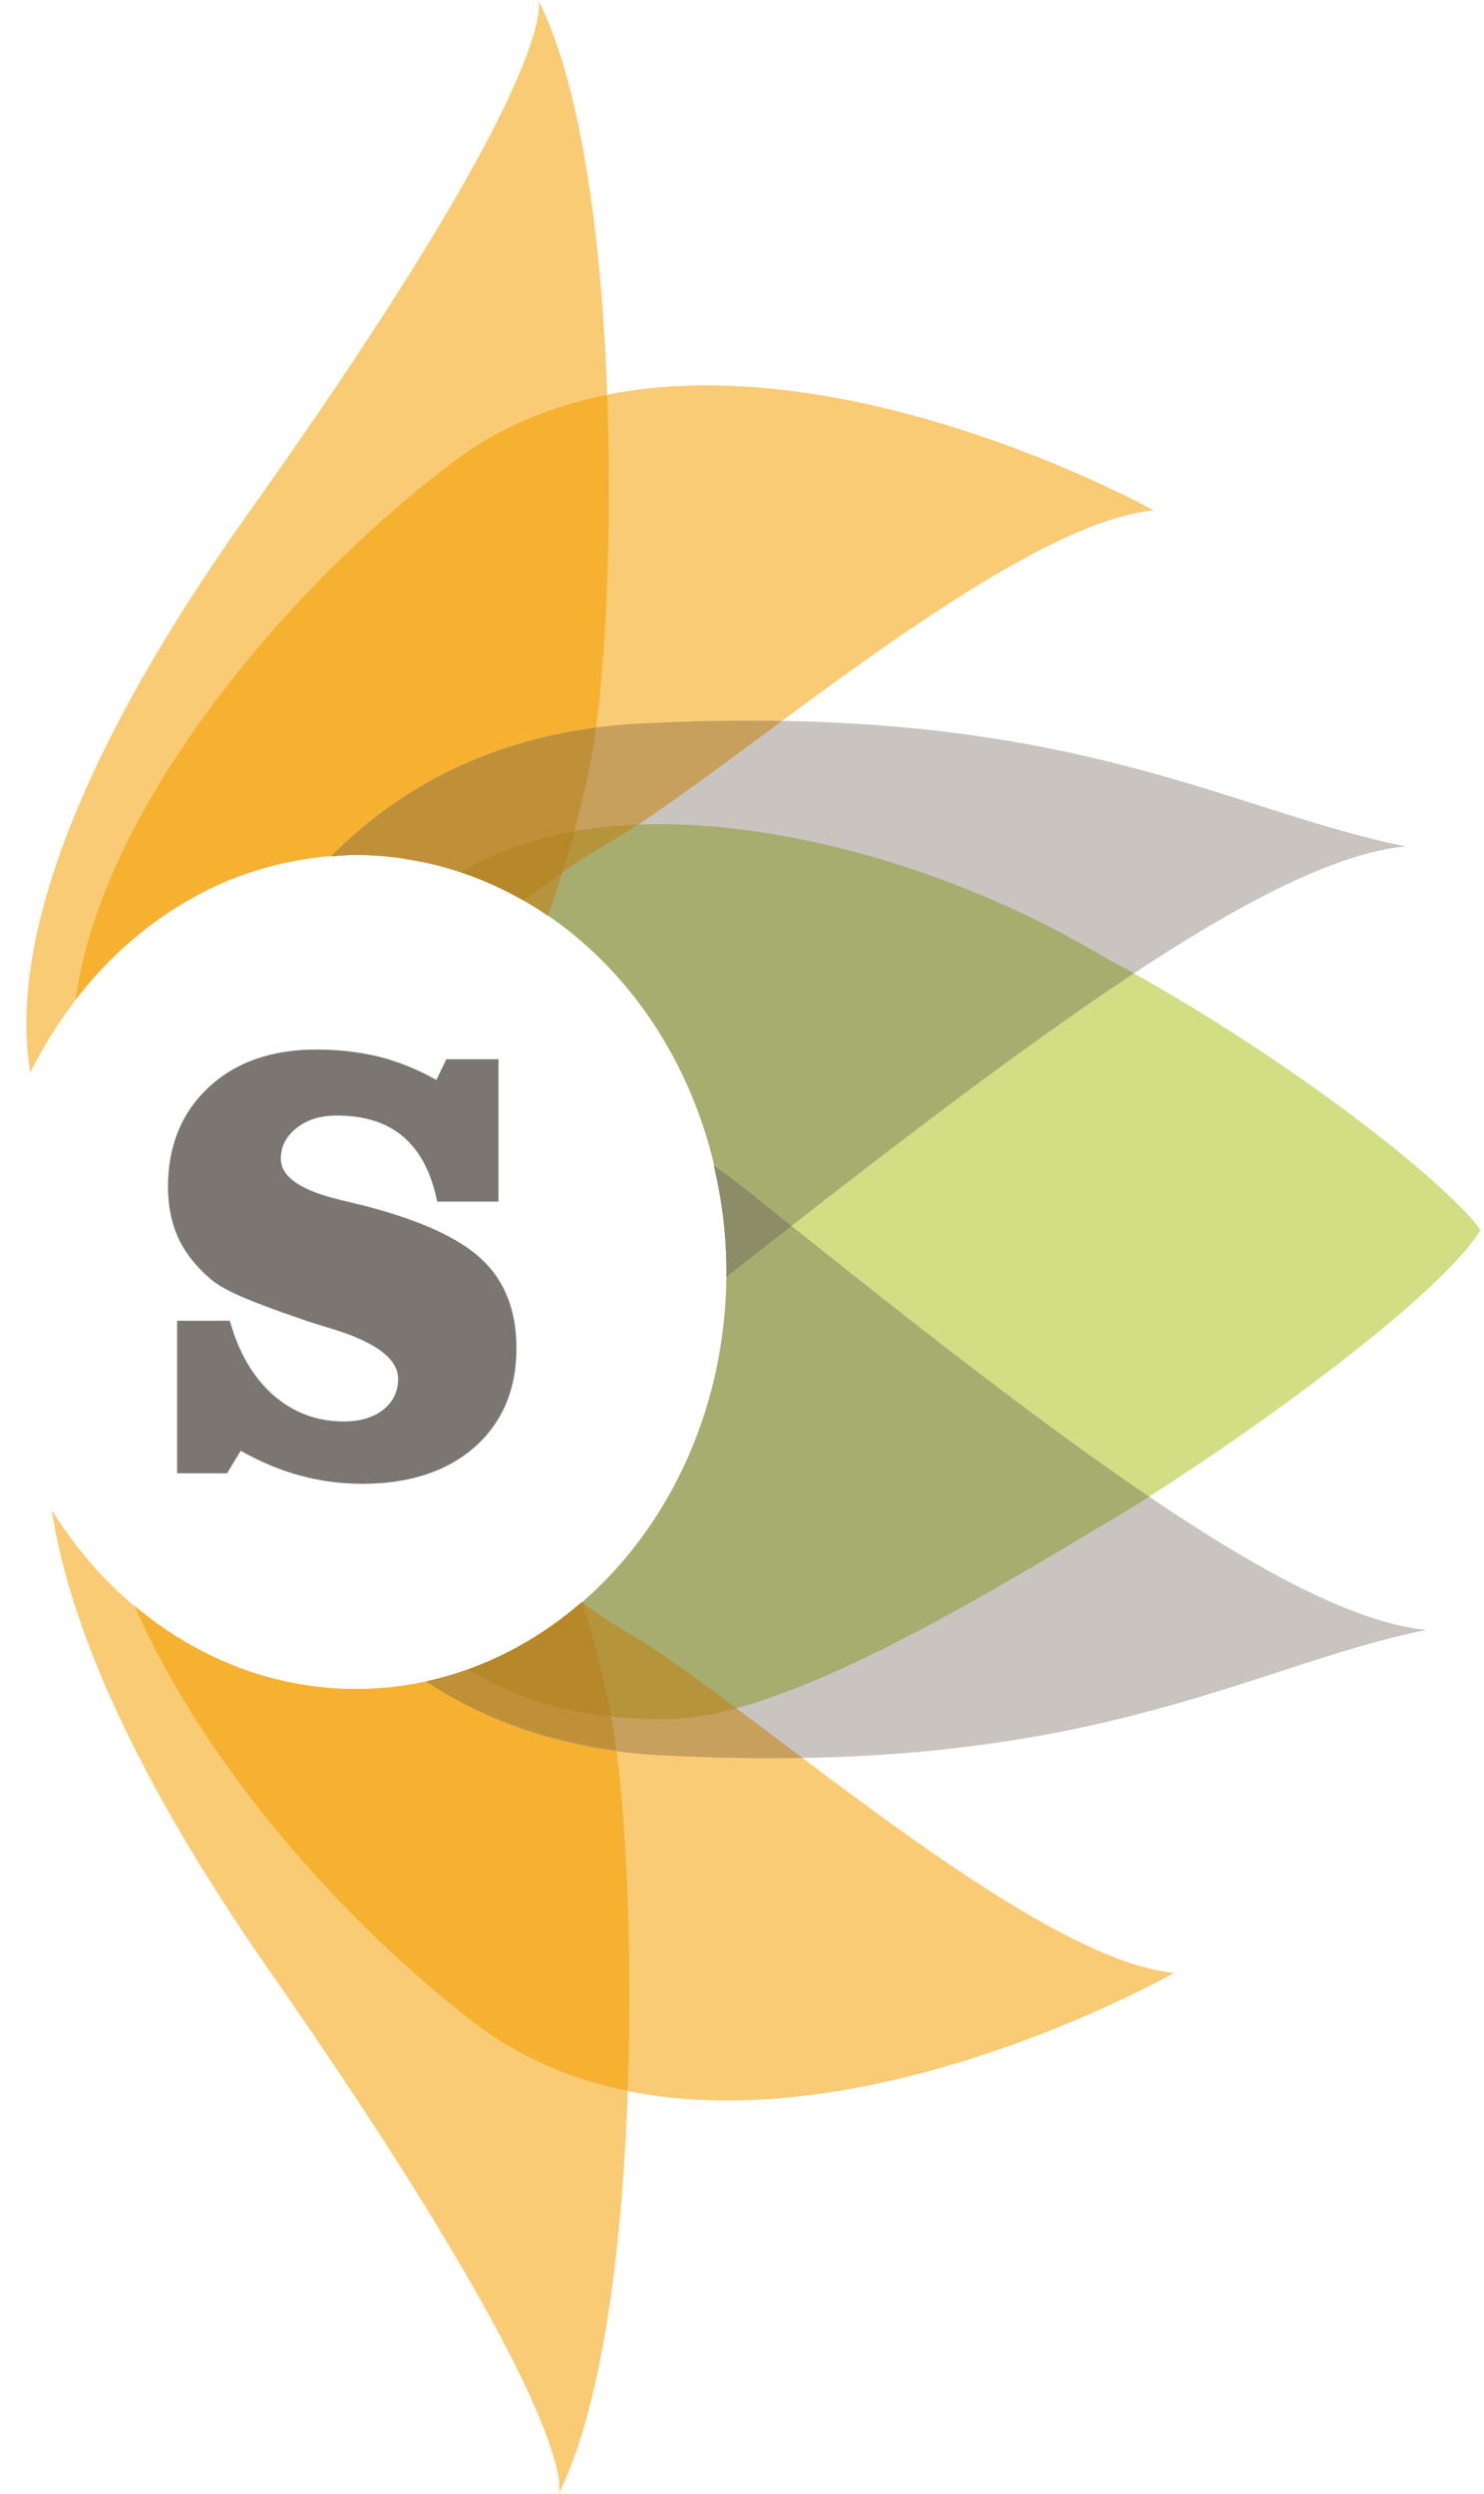 <svg width="25" height="42" viewBox="0 0 25 42" fill="none" xmlns="http://www.w3.org/2000/svg">
<path d="M11.513 13.888C9.807 13.891 8.689 14.156 7.757 14.685C10.348 15.541 12.239 18.23 12.239 21.422C12.239 24.559 10.41 27.214 7.887 28.115C8.715 28.607 9.615 28.986 11.226 28.951C14.449 28.881 23.765 22.639 24.942 20.716C24.085 19.465 16.717 13.879 11.513 13.888Z" fill="#D1DE84"/>
<path fill-rule="evenodd" clip-rule="evenodd" d="M10.675 27.559C10.408 27.403 10.114 27.208 9.799 26.984C8.745 27.897 7.429 28.445 5.997 28.445C4.597 28.445 3.31 27.921 2.268 27.046C3.391 29.636 5.704 32.302 7.979 34.056C12.375 37.445 19.779 33.224 19.779 33.224C17.361 33.001 12.573 28.669 10.675 27.559Z" fill="#F9CB74"/>
<path fill-rule="evenodd" clip-rule="evenodd" d="M9.812 26.972C8.756 27.892 7.436 28.445 5.997 28.445C3.874 28.445 2 27.25 0.872 25.428C1.172 27.407 2.306 29.985 4.525 33.168C9.906 40.889 9.413 42 9.413 42C10.843 39.112 10.746 31.78 10.351 29.225C10.261 28.644 10.081 27.847 9.812 26.972Z" fill="#F9CB74"/>
<path fill-rule="evenodd" clip-rule="evenodd" d="M0.911 17.356C0.949 17.297 0.988 17.239 1.028 17.181C1.148 17.003 1.275 16.832 1.41 16.667C1.448 16.622 1.482 16.574 1.521 16.529C1.693 16.33 1.875 16.142 2.066 15.966C2.1 15.936 2.136 15.909 2.168 15.88C2.331 15.738 2.5 15.605 2.676 15.48C2.736 15.439 2.796 15.397 2.856 15.358C3.036 15.239 3.222 15.13 3.413 15.032C3.452 15.013 3.487 14.989 3.526 14.971C3.755 14.86 3.99 14.766 4.232 14.687C4.293 14.667 4.356 14.651 4.417 14.633C4.607 14.578 4.799 14.531 4.996 14.496C5.068 14.483 5.141 14.469 5.215 14.458C5.471 14.422 5.731 14.397 5.996 14.397C6.266 14.397 6.53 14.423 6.79 14.46C6.853 14.47 6.914 14.48 6.975 14.492C7.204 14.533 7.429 14.586 7.649 14.654C7.675 14.662 7.701 14.669 7.727 14.677C8.262 14.85 8.765 15.103 9.231 15.422C9.632 14.294 9.891 13.233 10.004 12.512C10.4 10.01 10.497 2.828 9.067 0C9.067 0 9.56 1.087 4.178 8.65C1.177 12.867 0.159 16.001 0.511 18.062C0.632 17.816 0.767 17.583 0.911 17.356Z" fill="#F9CB74"/>
<path fill-rule="evenodd" clip-rule="evenodd" d="M5.997 14.397C7.016 14.397 7.975 14.677 8.825 15.164C9.38 14.745 9.893 14.395 10.33 14.145C12.227 13.056 17.017 8.813 19.436 8.596C19.436 8.596 12.03 4.462 7.637 7.779C4.692 10.003 1.686 13.717 1.275 16.835C2.419 15.344 4.108 14.397 5.997 14.397Z" fill="#F9CB74"/>
<path fill-rule="evenodd" clip-rule="evenodd" d="M5.997 14.397C7.016 14.397 7.974 14.677 8.824 15.164C9.049 14.995 9.263 14.842 9.473 14.697C9.737 13.848 9.917 13.076 10.005 12.512C10.196 11.308 10.315 9.016 10.23 6.649C9.309 6.832 8.424 7.184 7.636 7.779C4.691 10.003 1.685 13.717 1.274 16.835C2.419 15.344 4.108 14.397 5.997 14.397Z" fill="#F6B131"/>
<path fill-rule="evenodd" clip-rule="evenodd" d="M10.746 12.186C8.457 12.306 6.779 13.209 5.577 14.421C5.716 14.41 5.855 14.397 5.997 14.397C9.445 14.397 12.24 17.541 12.24 21.422C12.24 21.449 12.237 21.475 12.236 21.503C12.266 21.48 12.296 21.457 12.326 21.433C17.312 17.517 21.361 14.471 23.682 14.253C20.643 13.651 17.954 11.806 10.746 12.186Z" fill="#C9C4C0"/>
<path fill-rule="evenodd" clip-rule="evenodd" d="M12.671 20.116C12.454 19.942 12.239 19.78 12.027 19.629C12.161 20.202 12.239 20.8 12.239 21.422C12.239 24.848 10.059 27.696 7.174 28.317C8.218 29.006 9.509 29.473 11.091 29.558C18.299 29.947 20.988 28.064 24.026 27.448C21.706 27.225 17.657 24.116 12.671 20.116Z" fill="#C9C4C0"/>
<path d="M2.985 22.242H3.872C4.019 22.772 4.26 23.189 4.598 23.489C4.936 23.787 5.333 23.938 5.792 23.938C6.068 23.938 6.291 23.871 6.457 23.74C6.624 23.607 6.707 23.433 6.707 23.221C6.707 22.89 6.346 22.612 5.622 22.387C5.386 22.316 5.201 22.258 5.067 22.21C4.634 22.063 4.298 21.936 4.063 21.834C3.826 21.731 3.659 21.633 3.553 21.544C3.306 21.334 3.122 21.103 3.005 20.852C2.89 20.598 2.83 20.311 2.83 19.989C2.83 19.297 3.058 18.738 3.516 18.31C3.971 17.887 4.574 17.675 5.325 17.675C5.707 17.675 6.062 17.716 6.392 17.797C6.722 17.882 7.043 18.012 7.351 18.187L7.52 17.838H8.398V20.235H7.365C7.266 19.745 7.074 19.382 6.793 19.143C6.516 18.905 6.141 18.786 5.674 18.786C5.4 18.786 5.174 18.855 4.996 18.996C4.819 19.137 4.731 19.308 4.731 19.512C4.731 19.821 5.072 20.052 5.75 20.211C5.918 20.251 6.046 20.284 6.141 20.306C7.085 20.551 7.748 20.854 8.127 21.219C8.508 21.581 8.7 22.076 8.7 22.703C8.7 23.398 8.465 23.953 7.997 24.369C7.528 24.78 6.896 24.988 6.104 24.988C5.74 24.988 5.389 24.94 5.052 24.848C4.718 24.758 4.383 24.617 4.055 24.431L3.825 24.811H2.984V22.242H2.985Z" fill="#7B7672"/>
<path d="M18.566 16.097C16.38 14.795 13.764 13.98 11.512 13.888C9.807 13.818 8.689 14.156 7.757 14.685C10.347 15.541 12.239 18.23 12.239 21.422C12.239 21.449 12.235 21.475 12.235 21.503C12.265 21.48 12.295 21.457 12.325 21.433C14.838 19.459 17.164 17.672 19.101 16.392C18.914 16.279 18.755 16.209 18.566 16.097Z" fill="#A7AD6E"/>
<path fill-rule="evenodd" clip-rule="evenodd" d="M5.997 14.397C6.237 14.397 6.473 14.416 6.706 14.446C6.764 14.454 6.82 14.466 6.878 14.476C7.058 14.504 7.237 14.54 7.412 14.586C7.462 14.6 7.512 14.615 7.562 14.63C7.75 14.685 7.935 14.748 8.116 14.822C8.146 14.835 8.177 14.846 8.207 14.86C8.416 14.949 8.619 15.049 8.816 15.162C8.819 15.163 8.822 15.164 8.824 15.165C9.38 14.746 9.892 14.396 10.33 14.146C10.996 13.764 12.022 12.991 13.173 12.142C12.424 12.128 11.62 12.141 10.746 12.187C8.458 12.307 6.78 13.209 5.577 14.422C5.716 14.411 5.855 14.397 5.997 14.397Z" fill="#C8A05E"/>
<path fill-rule="evenodd" clip-rule="evenodd" d="M5.997 14.397C7.016 14.397 7.975 14.677 8.824 15.164C9.049 14.995 9.264 14.842 9.473 14.697C9.737 13.848 9.917 13.076 10.006 12.512C10.018 12.434 10.029 12.341 10.041 12.255C8.11 12.506 6.652 13.336 5.577 14.421C5.716 14.411 5.855 14.397 5.997 14.397Z" fill="#C09038"/>
<path d="M9.232 15.423C9.409 14.925 9.554 14.445 9.676 13.998C8.918 14.133 8.305 14.376 7.758 14.686C8.282 14.859 8.775 15.11 9.232 15.423Z" fill="#B5943C"/>
<path fill-rule="evenodd" clip-rule="evenodd" d="M8.824 15.165C9.38 14.745 9.892 14.396 10.33 14.146C10.45 14.076 10.596 13.982 10.737 13.889C9.457 13.936 8.541 14.243 7.76 14.686C8.13 14.809 8.486 14.971 8.824 15.165Z" fill="#B5943C"/>
<path d="M8.825 15.165C9.05 14.995 9.264 14.843 9.473 14.697C9.549 14.456 9.615 14.224 9.677 13.998C8.92 14.132 8.306 14.376 7.759 14.686C8.13 14.808 8.485 14.971 8.825 15.165Z" fill="#B7882A"/>
<path fill-rule="evenodd" clip-rule="evenodd" d="M12.671 20.116C12.454 19.942 12.239 19.78 12.027 19.629C12.161 20.202 12.239 20.8 12.239 21.422C12.239 24.56 10.41 27.215 7.886 28.116C8.715 28.608 9.615 28.952 11.226 28.952C13.191 28.952 16.561 26.883 18.747 25.581C18.986 25.439 19.125 25.352 19.36 25.206C17.431 23.9 15.169 22.12 12.671 20.116Z" fill="#A7AD6E"/>
<path d="M12.671 20.116C12.454 19.942 12.239 19.78 12.026 19.629C12.161 20.202 12.239 20.8 12.239 21.422C12.239 21.45 12.236 21.476 12.235 21.504C12.265 21.481 12.295 21.458 12.325 21.434C12.666 21.166 13.001 20.904 13.333 20.645C13.113 20.471 12.894 20.295 12.671 20.116Z" fill="#8C8C67"/>
<path fill-rule="evenodd" clip-rule="evenodd" d="M9.821 26.999C9.813 26.994 9.806 26.989 9.798 26.984C8.745 27.896 7.429 28.444 5.997 28.444C4.597 28.444 3.31 27.92 2.268 27.045C3.391 29.635 5.704 32.301 7.979 34.056C8.768 34.664 9.654 35.024 10.575 35.21C10.66 32.793 10.541 30.453 10.35 29.224C10.262 28.65 10.085 27.864 9.821 26.999Z" fill="#F6B131"/>
<path fill-rule="evenodd" clip-rule="evenodd" d="M10.675 27.559C10.408 27.403 10.114 27.208 9.799 26.984C9.041 27.64 8.15 28.107 7.175 28.316C8.219 29.005 9.509 29.472 11.091 29.557C11.965 29.605 12.769 29.616 13.518 29.604C12.367 28.738 11.341 27.949 10.675 27.559Z" fill="#C8A05E"/>
<path fill-rule="evenodd" clip-rule="evenodd" d="M9.821 26.999C9.813 26.994 9.806 26.989 9.798 26.984C9.041 27.639 8.149 28.106 7.175 28.315C8.056 28.896 9.125 29.304 10.384 29.474C10.373 29.39 10.363 29.299 10.351 29.224C10.262 28.65 10.085 27.864 9.821 26.999Z" fill="#C09038"/>
<path fill-rule="evenodd" clip-rule="evenodd" d="M10.675 27.559C10.408 27.403 10.114 27.208 9.799 26.984C9.23 27.477 8.587 27.866 7.887 28.116C8.716 28.608 9.616 28.952 11.227 28.952C11.582 28.952 11.981 28.884 12.408 28.769C11.719 28.254 11.117 27.817 10.675 27.559Z" fill="#B5943C"/>
<path fill-rule="evenodd" clip-rule="evenodd" d="M9.798 26.984C9.23 27.476 8.587 27.866 7.887 28.116C8.541 28.503 9.242 28.796 10.294 28.904C10.196 28.371 10.04 27.716 9.821 27C9.813 26.995 9.805 26.99 9.798 26.984Z" fill="#B7882A"/>
</svg>
